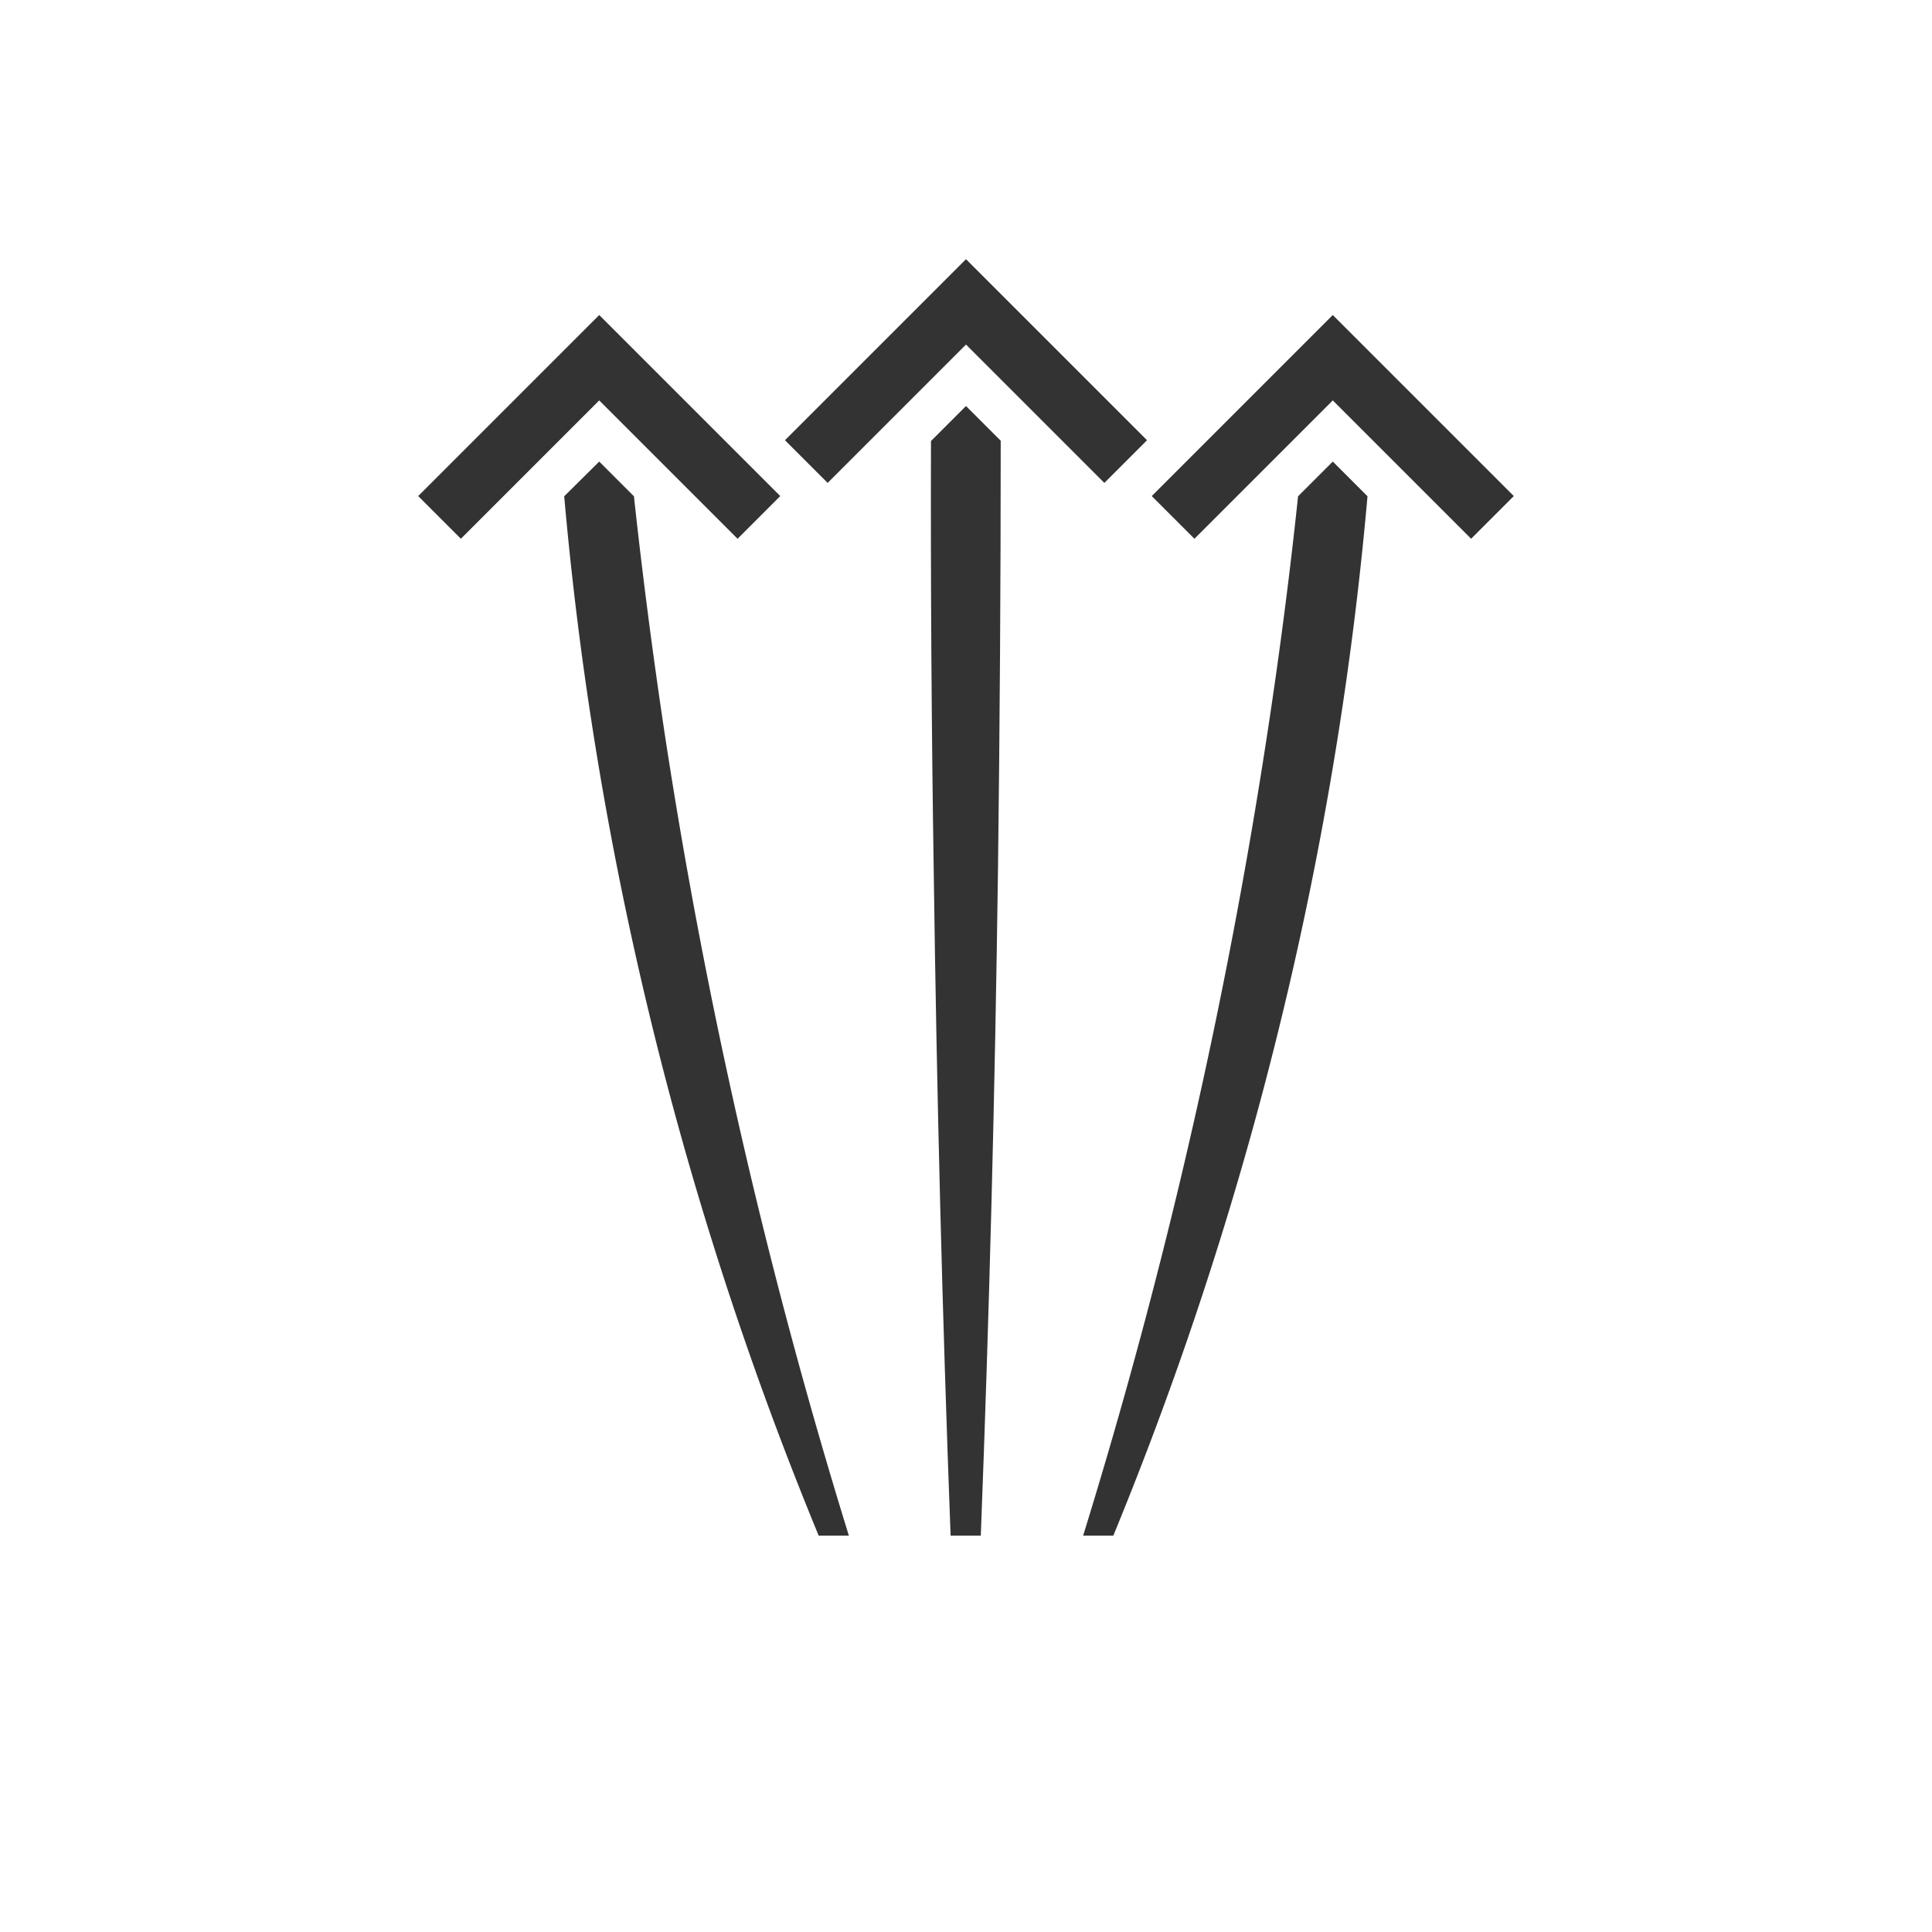 <svg id="eace98e7-cbe6-4751-89a1-49cdc2860f6c" data-name="Layer 1" xmlns="http://www.w3.org/2000/svg" width="64" height="64" viewBox="0 0 64 64">
  <g>
    <polyline points="14.56 17.14 19.85 11.85 25.14 17.14" style="fill: none;stroke: #333;stroke-miterlimit: 10;stroke-width: 2px"/>
    <path d="M28.12,50.87h-1A117.9,117.9,0,0,1,19.64,24.2c-.42-2.67-.73-5.26-.95-7.76l1.16-1.15L21,16.44q.41,3.79,1,7.74A183.37,183.37,0,0,0,28.12,50.87Z" style="fill: #333"/>
    <polyline points="49.44 17.14 44.15 11.85 38.86 17.14" style="fill: none;stroke: #333;stroke-miterlimit: 10;stroke-width: 2px"/>
    <path d="M45.3,16.44c-.22,2.5-.53,5.09-.95,7.76a118.44,118.44,0,0,1-7.47,26.67h-1A183.37,183.37,0,0,0,42,24.18q.6-3.94,1-7.74l1.15-1.15Z" style="fill: #333"/>
    <polyline points="26.71 15.29 32 10 37.29 15.29" style="fill: none;stroke: #333;stroke-miterlimit: 10;stroke-width: 2px"/>
    <path d="M33.15,14.6h0q0,7-.09,14.18Q32.91,40,32.49,50.87h-1Q31.08,40,30.93,28.79q-.11-7.17-.09-14.18h0L32,13.45h0Z" style="fill: #333"/>
  </g>
</svg>
